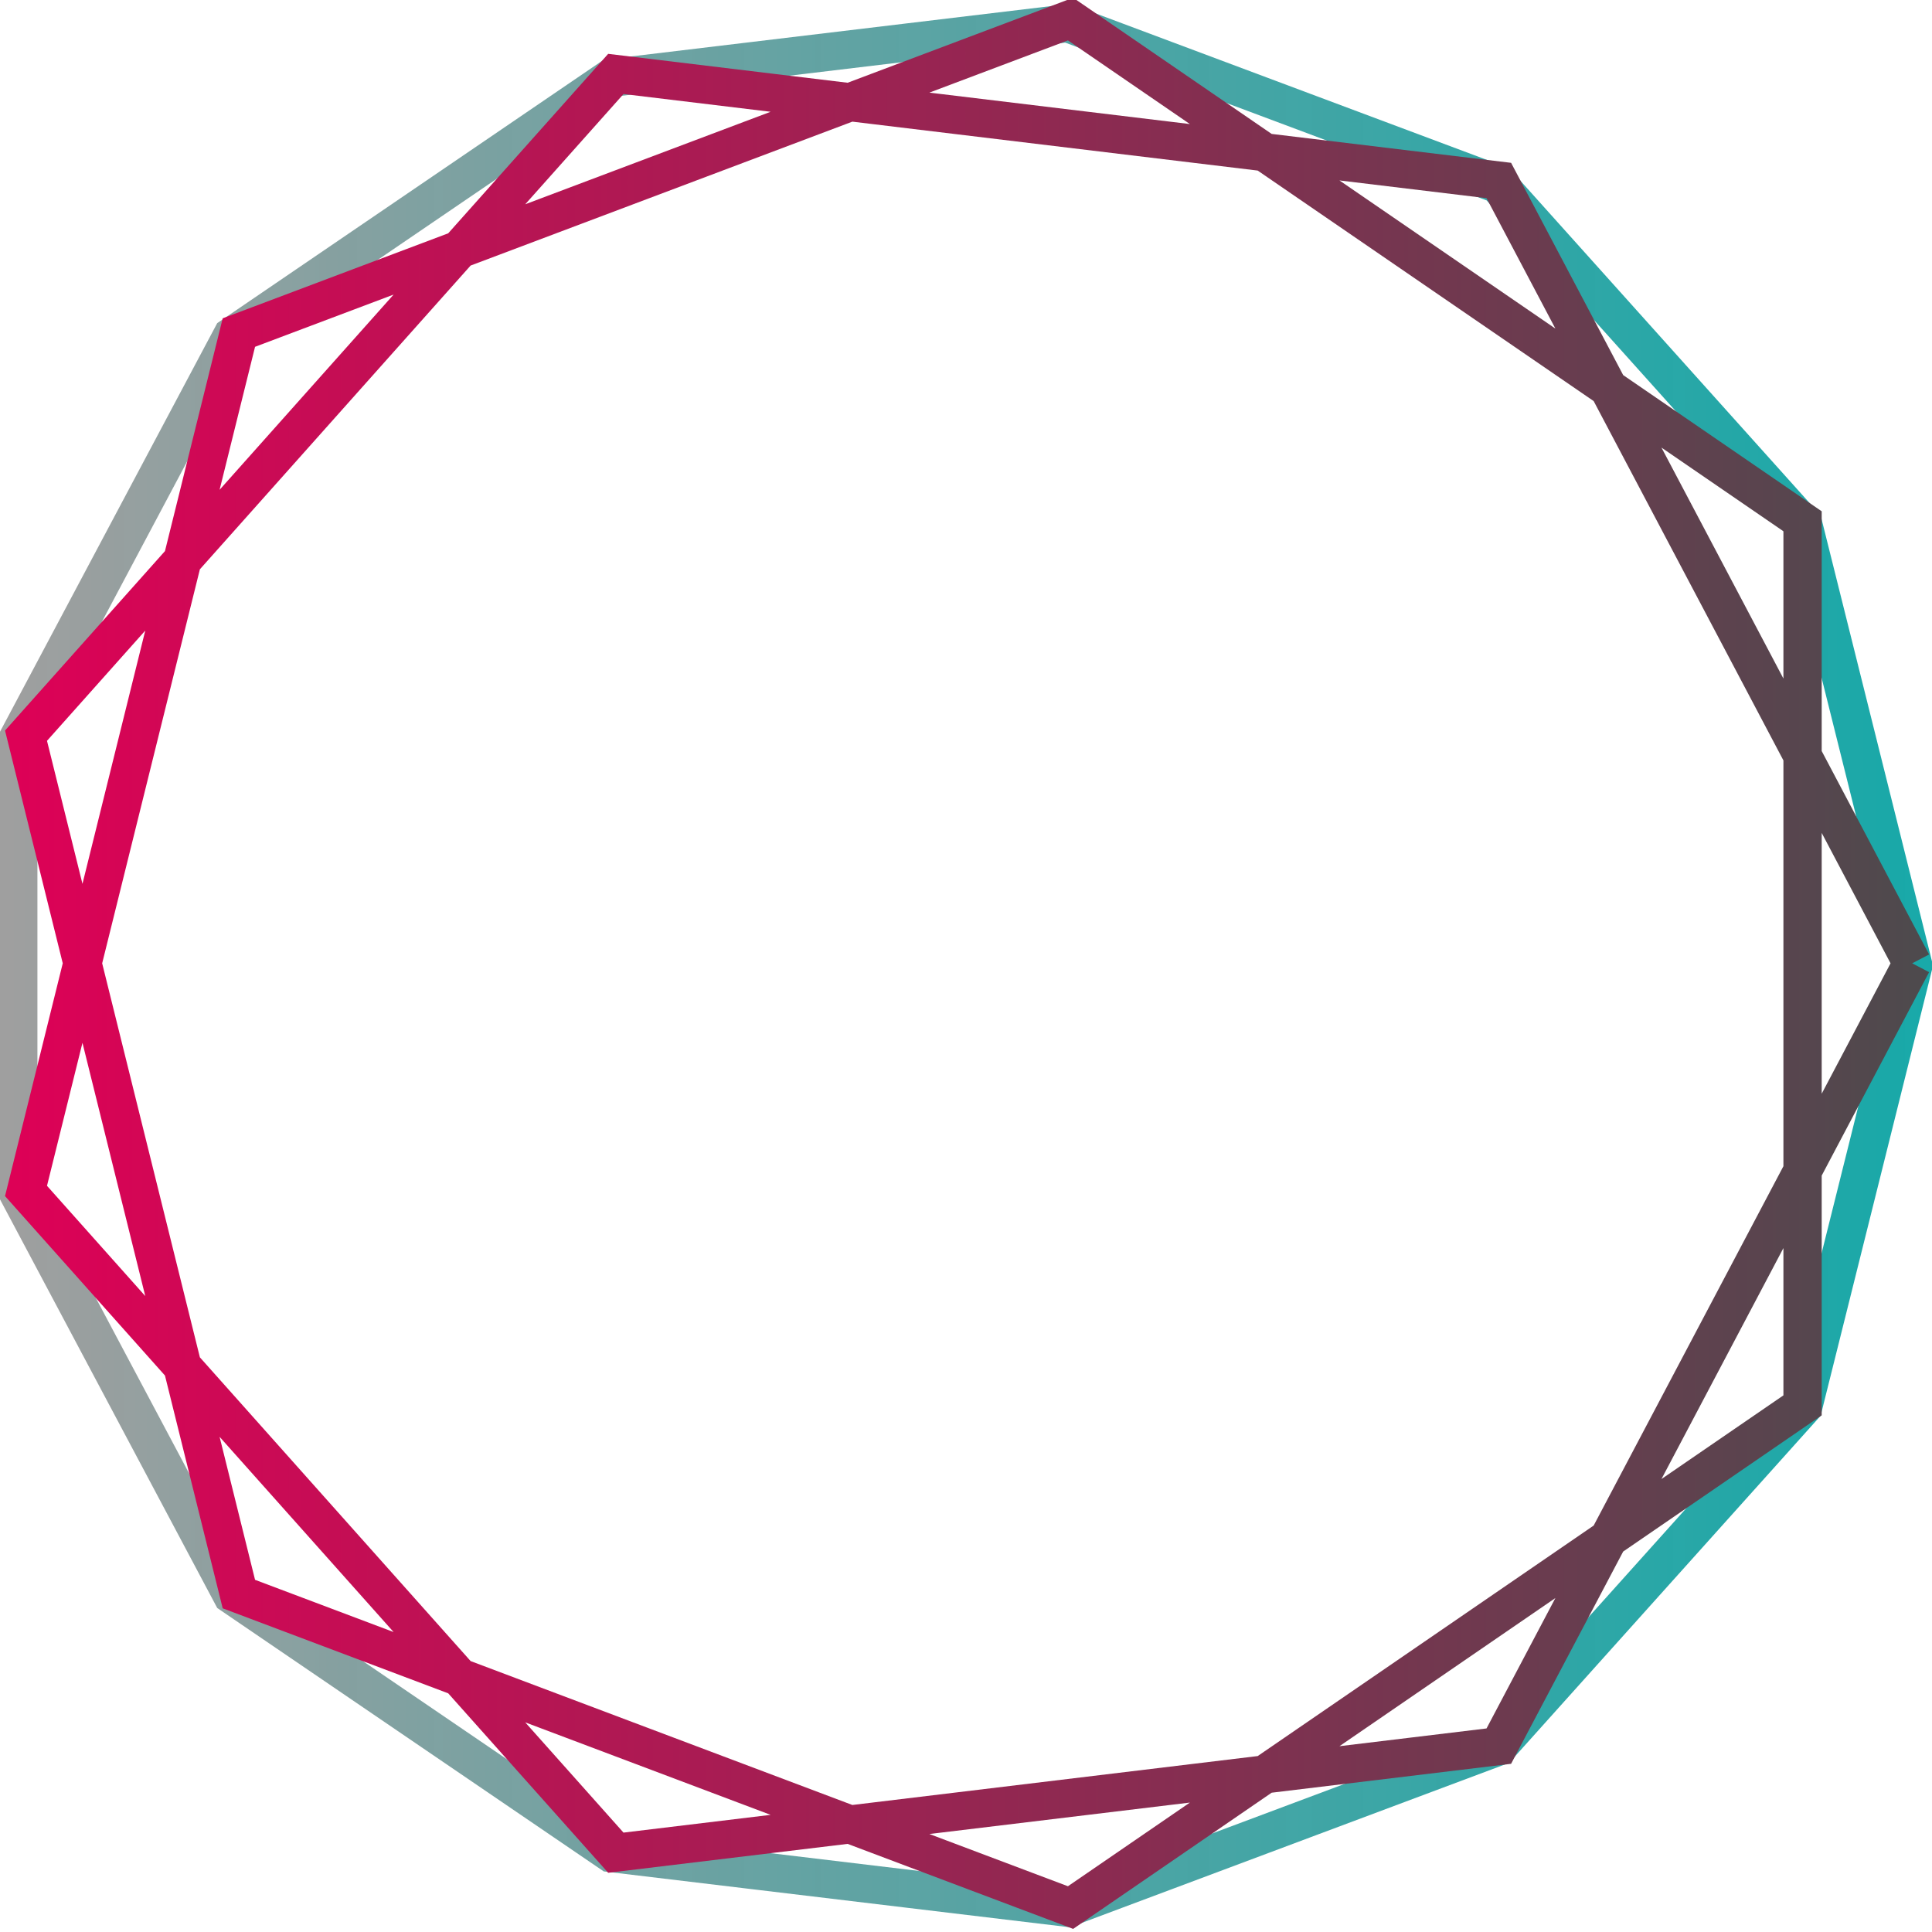 <?xml version="1.0" encoding="UTF-8" standalone="no"?>
<svg
   height="300"
   version="1.1"
   width="300"
   id="svg1"
   sodipodi:docname="13_sided_polygon_with_star.svg"
   inkscape:version="1.4 (1:1.4+202410161351+e7c3feb100)"
   xmlns:inkscape="http://www.inkscape.org/namespaces/inkscape"
   xmlns:sodipodi="http://sodipodi.sourceforge.net/DTD/sodipodi-0.dtd"
   xmlns:xlink="http://www.w3.org/1999/xlink"
   xmlns="http://www.w3.org/2000/svg"
   xmlns:svg="http://www.w3.org/2000/svg">
  <sodipodi:namedview
     id="namedview1"
     pagecolor="#ffffff"
     bordercolor="#000000"
     borderopacity="0.25"
     inkscape:showpageshadow="2"
     inkscape:pageopacity="0.0"
     inkscape:pagecheckerboard="0"
     inkscape:deskcolor="#d1d1d1"
     inkscape:zoom="2.7033333"
     inkscape:cx="149.44513"
     inkscape:cy="151.84957"
     inkscape:window-width="1920"
     inkscape:window-height="1016"
     inkscape:window-x="0"
     inkscape:window-y="0"
     inkscape:window-maximized="1"
     inkscape:current-layer="layer2" />
  <defs
     id="defs1">
    <rect
       x="70.284"
       y="111.714"
       width="177.559"
       height="68.804"
       id="rect26" />
    <linearGradient
       id="linearGradient24"
       inkscape:collect="always">
      <stop
         style="stop-color:#df0056;stop-opacity:1;"
         offset="0"
         id="stop25" />
      <stop
         style="stop-color:#4c4b4d;stop-opacity:1;"
         offset="1"
         id="stop26" />
    </linearGradient>
    <linearGradient
       id="swatch12">
      <stop
         style="stop-color:#9f9f9f;stop-opacity:1;"
         offset="0"
         id="stop12" />
      <stop
         style="stop-color:#009f9f;stop-opacity:0.903;"
         offset="1"
         id="stop13" />
    </linearGradient>
    <linearGradient
       inkscape:collect="always"
       xlink:href="#swatch12"
       id="linearGradient13"
       x1="51.906"
       y1="150"
       x2="251.03"
       y2="150"
       gradientUnits="userSpaceOnUse" />
    <linearGradient
       inkscape:collect="always"
       xlink:href="#linearGradient24"
       id="linearGradient26"
       x1="49.068"
       y1="150"
       x2="253.099"
       y2="150"
       gradientUnits="userSpaceOnUse" />
  </defs>
  <polygon
     fill="none"
     points="206.806,232.298 162.054,249.271 114.54,243.502 75.149,216.312 52.906,173.932 52.906,126.068 75.149,83.688 114.54,56.498 162.054,50.729 206.806,67.702 238.546,103.528 250,150 238.546,196.472 "
     stroke="black"
     stroke-width="2"
     id="polygon1"
     inkscape:label="Outer 13"
     style="fill:none;stroke:url(#linearGradient13);stroke-width:4;stroke-dasharray:none"
     transform="matrix(1.493,0,0,1.474,-76.165,-71.169)" />
  <polyline
     fill="none"
     points="250.0,150.0 206.806,232.298 114.54,243.502 52.906,173.932 75.149,83.688 162.054,50.729 238.546,103.528 238.546,196.472 162.054,249.271 75.149,216.312 52.906,126.068 114.54,56.498 206.806,67.702 250.0,150.0"
     stroke="red"
     stroke-width="2"
     id="polyline1"
     style="fill:none;stroke:url(#linearGradient26);stroke-width:4;stroke-dasharray:none;stroke-opacity:1"
     inkscape:label="Inner 13"
     transform="matrix(1.486,0,0,1.477,-74.579,-71.967)" />
  <g
     inkscape:groupmode="layer"
     id="layer2"
     inkscape:label="Inner 13v7" />
</svg>
